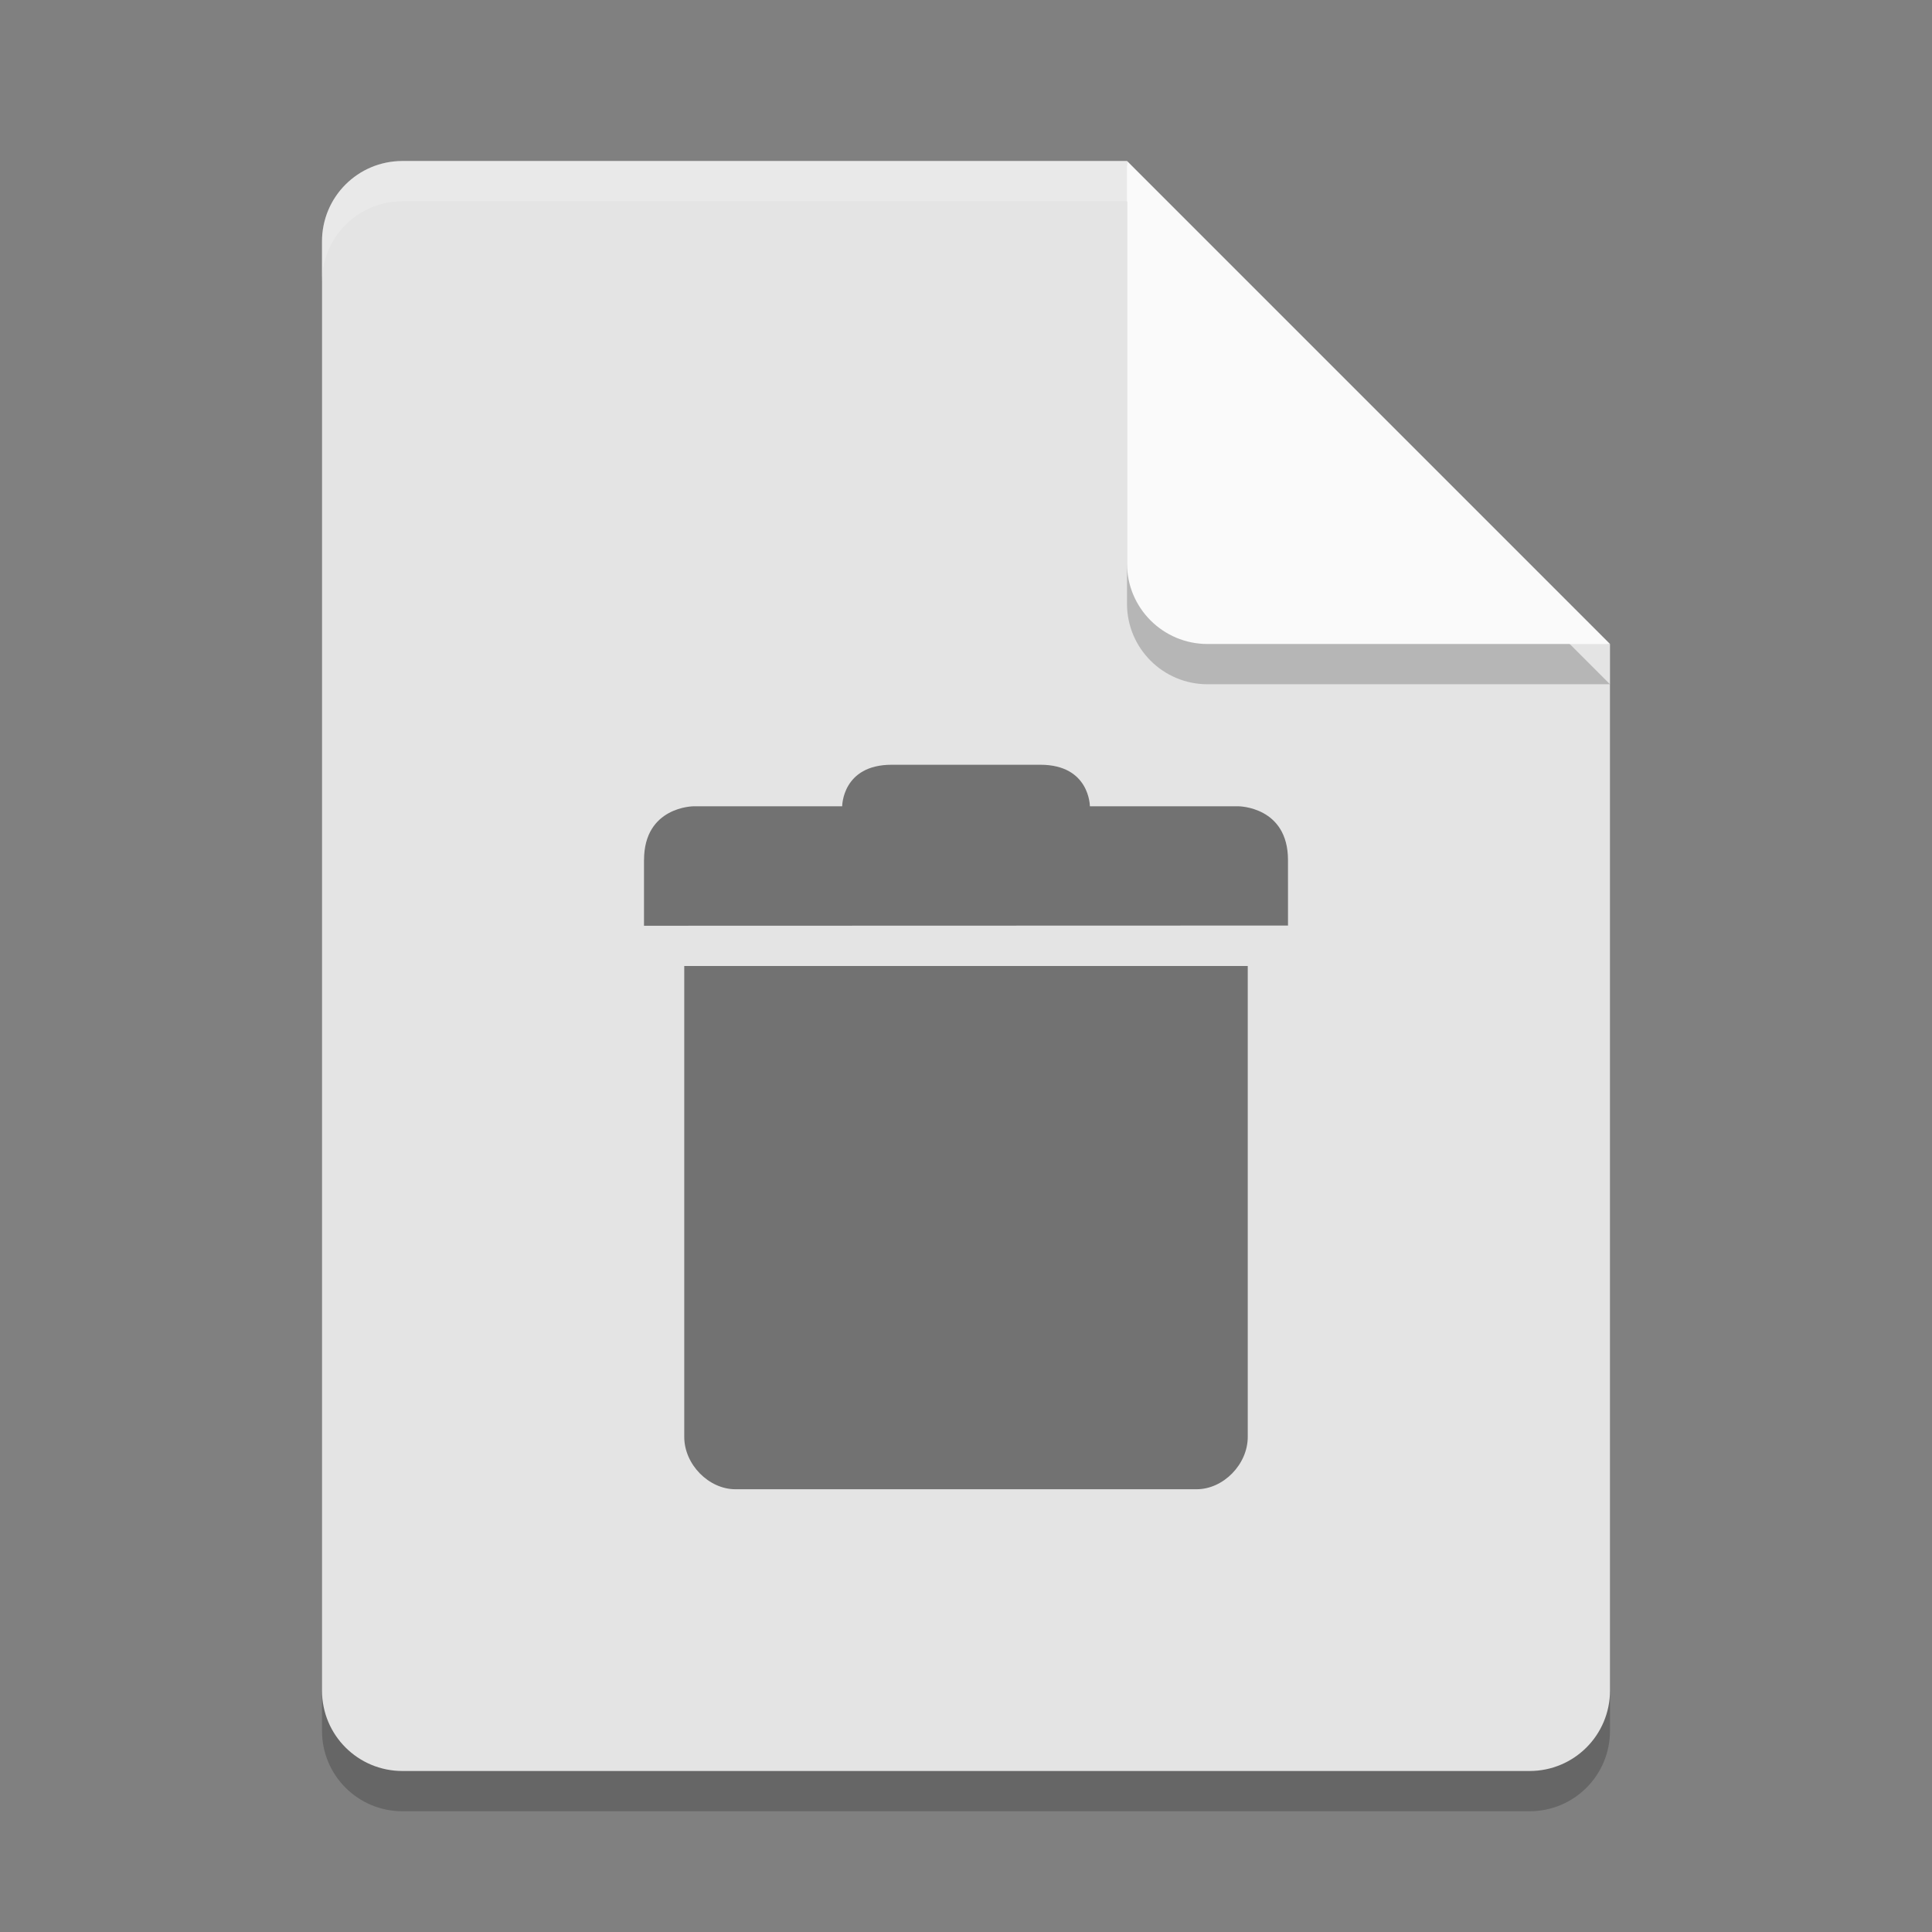 <svg xmlns="http://www.w3.org/2000/svg" width="48" height="48" version="1">
 <rect width="100%" height="100%" fill="#808080" stroke="none"/>
 <path style="opacity:0.2" d="M 10,5 C 8.892,5 8,5.892 8,7 v 36 c 0,1.108 0.892,2 2,2 h 28 c 1.108,0 2,-0.892 2,-2 V 17 L 29,16 28,5 Z"/>
 <path opacity=".1" transform="translate(-135.61 -237.72)" d="m163.22 242.45v11c0 1.105 0.895 2 2 2h10l-1-1-10-9z"/>
 <path fill="#e4e4e4" d="m10 4c-1.108 0-2 0.892-2 2v36c0 1.108 0.892 2 2 2h28c1.108 0 2-0.892 2-2v-26l-11-1-1-11z"/>
 <path fill="#fff" opacity=".2" d="m10 4c-1.108 0-2 0.892-2 2v1c0-1.108 0.892-2 2-2h18l11 11h1l-12-12z"/>
 <path style="opacity:0.2" d="m 28,5 v 10 c 0,1.105 0.895,2 2,2 h 10 z"/>
 <path fill="#fafafa" d="m28 4v10c0 1.105 0.895 2 2 2h10l-12-12z"/>
 <path opacity=".5" d="m17 24v11.7c0 0.681 0.606 1.3 1.273 1.3h11.455c0.666 0 1.272-0.619 1.272-1.3v-11.7z"/>
 <path style="opacity:0.5" d="m 16,21.368 v 1.632 l 16,-0.005 -2.46e-4,-1.627 c 0,-1.332 -1.23,-1.336 -1.23,-1.336 h -3.692 c 0,0 0,-1.032 -1.231,-1.032 l -3.692,3.1e-5 c -1.231,0 -1.231,1.032 -1.231,1.032 h -3.692 c 0,0 -1.231,0.004 -1.231,1.336 z"/>
</svg>
